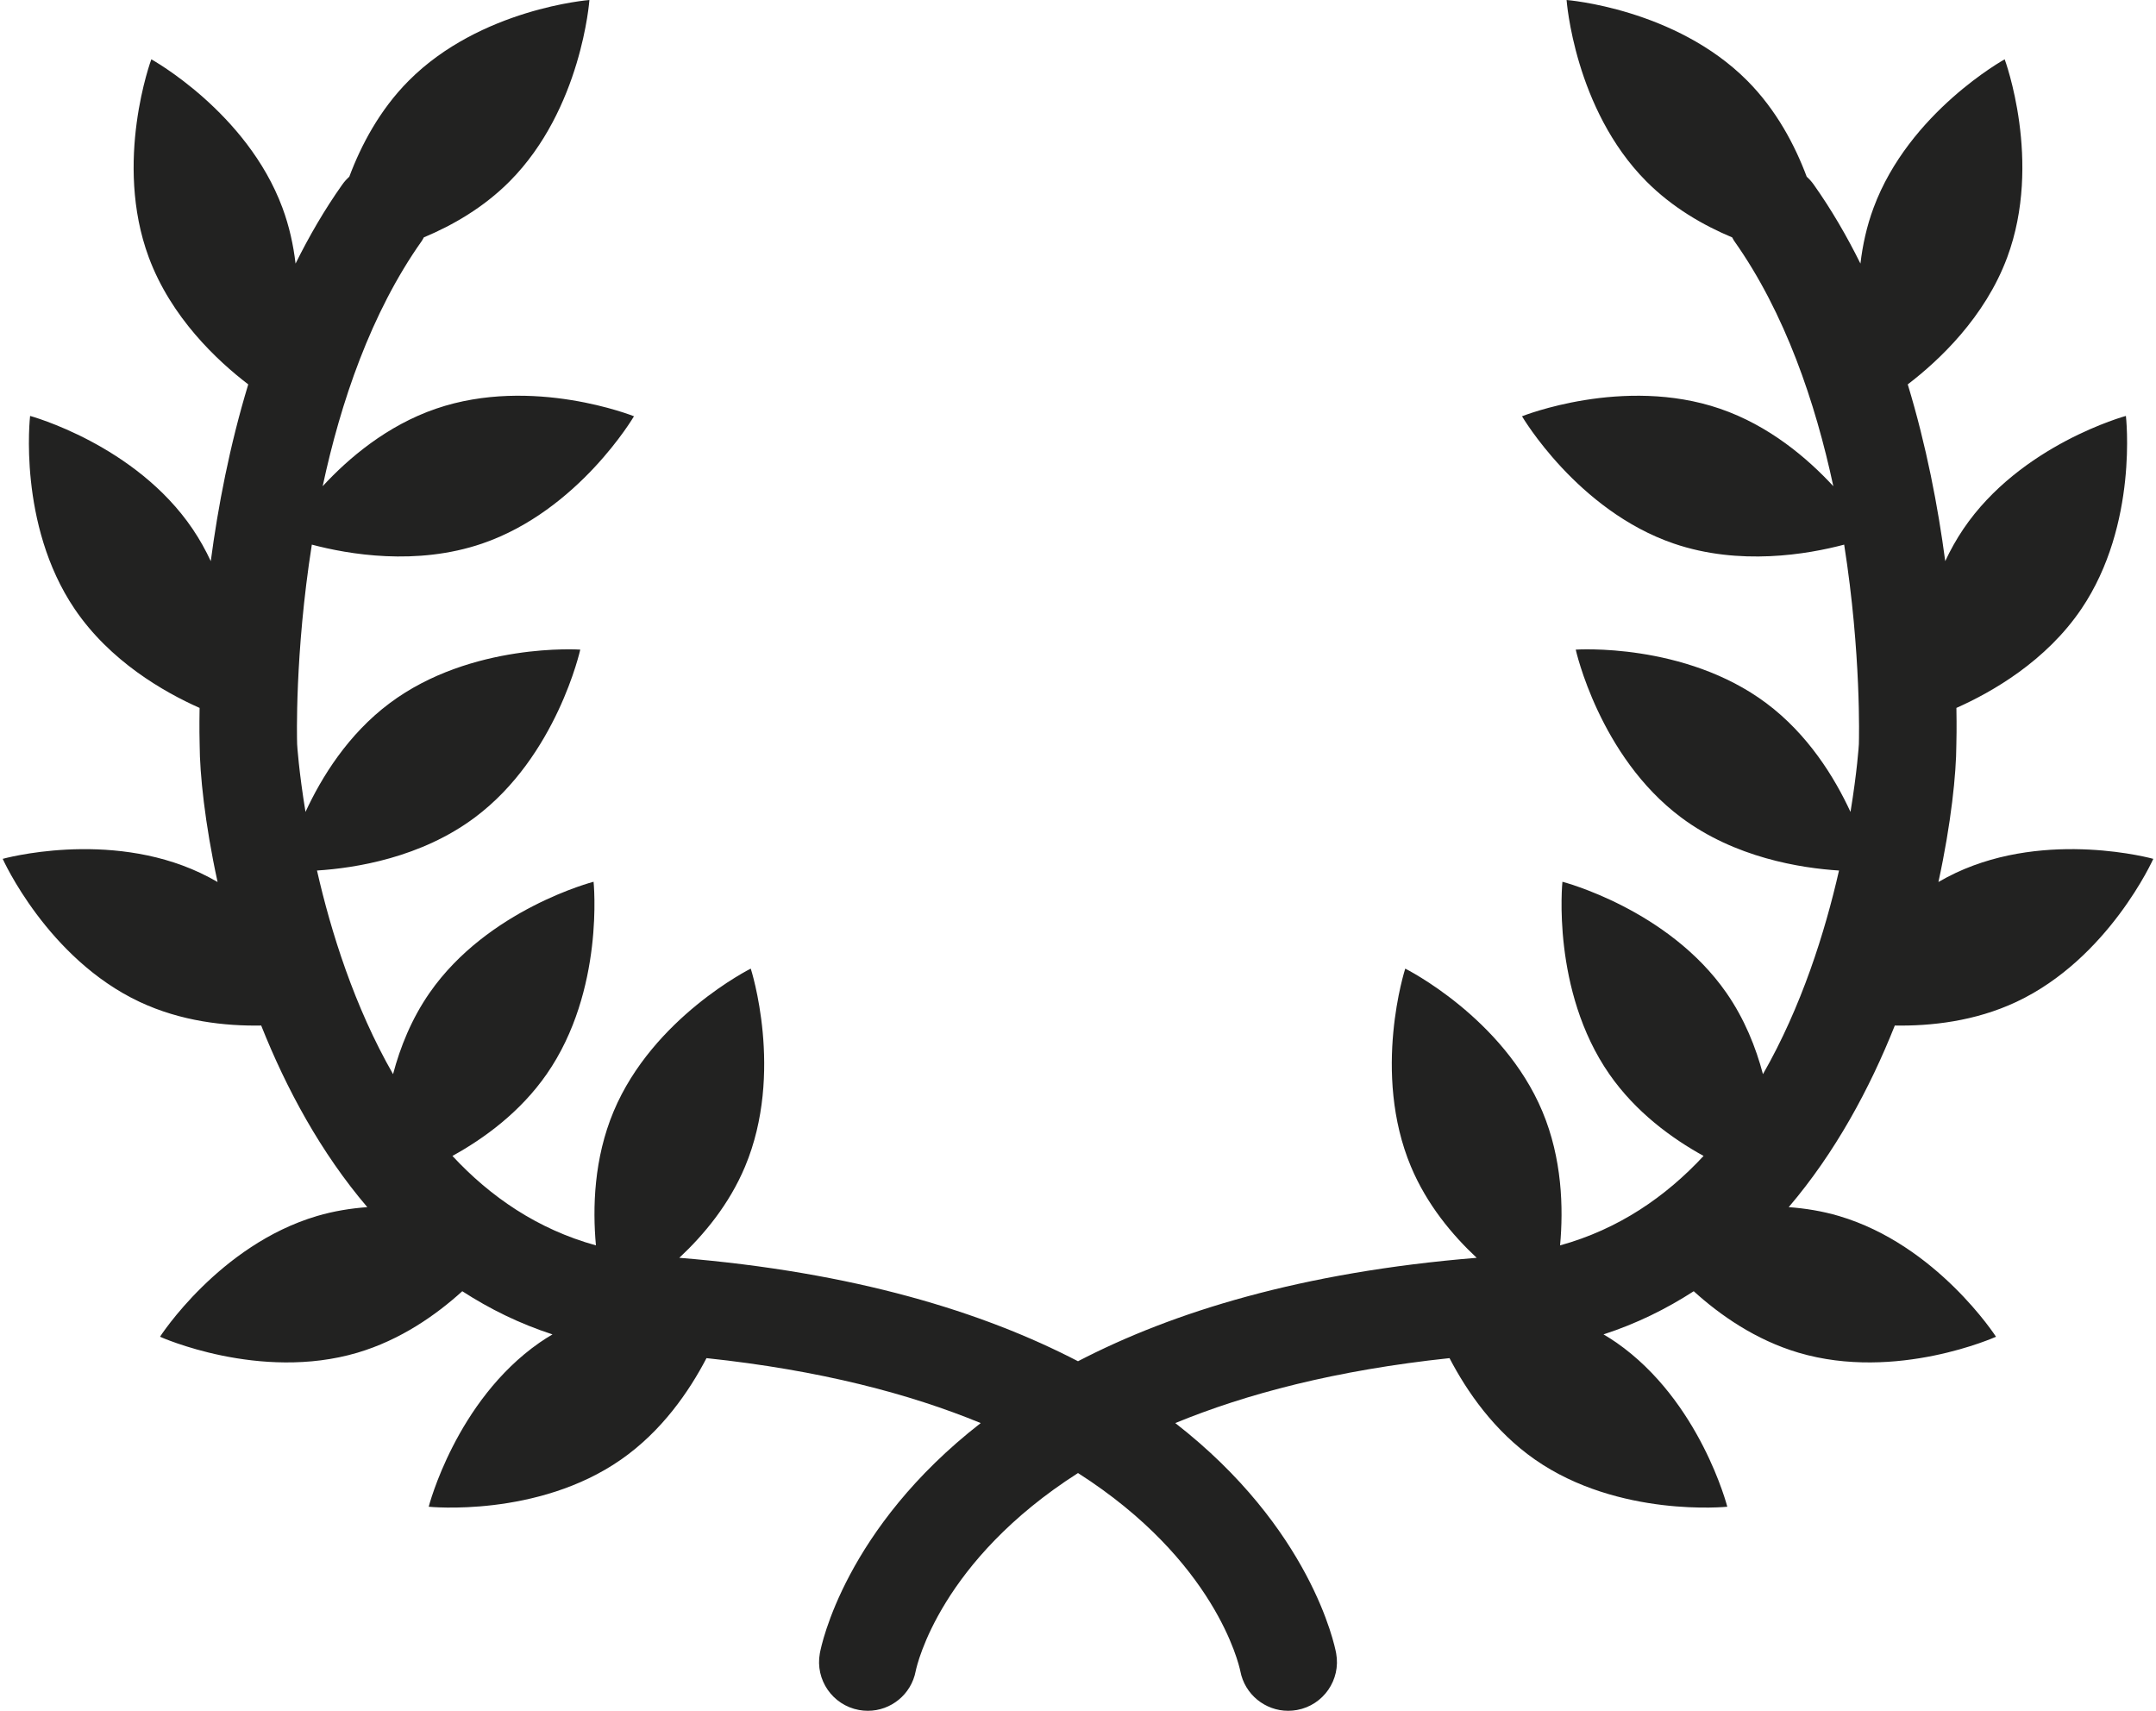 <?xml version="1.0" encoding="utf-8"?>
<!-- Generator: Adobe Illustrator 15.0.0, SVG Export Plug-In . SVG Version: 6.00 Build 0)  -->
<!DOCTYPE svg PUBLIC "-//W3C//DTD SVG 1.1//EN" "http://www.w3.org/Graphics/SVG/1.1/DTD/svg11.dtd">
<svg version="1.1" id="Capa_1" xmlns="http://www.w3.org/2000/svg" xmlns:xlink="http://www.w3.org/1999/xlink" x="0px" y="0px"
	 width="800px" height="634.8px" viewBox="0 0 800 634.8" enable-background="new 0 0 800 634.8" xml:space="preserve">
<path fill="#222221" d="M725.707,323.887c-2.223,1.043-4.368,2.185-6.442,3.386c4.771-21.888,6.618-40.31,6.652-50.879
	c0.044-1.473,0.154-6.353,0.021-13.717c13.323-5.919,33.258-17.354,46.377-36.742c21.222-31.361,16.516-71.602,16.516-71.602
	s-39.1,10.6-60.316,41.96c-2.62,3.87-4.837,7.877-6.724,11.923c-2.659-20.062-6.967-42.749-13.906-65.589
	c11.55-8.823,28.629-24.833,36.908-47.14c13.175-35.5-0.942-73.477-0.942-73.477s-35.471,19.574-48.643,55.072
	c-2.572,6.914-4.078,13.92-4.876,20.725c-5.048-10.183-10.774-20.049-17.34-29.322c-0.766-1.09-1.648-2.047-2.598-2.913
	c-4.391-11.711-11.242-24.741-22.015-35.586C621.686,3.128,581.295,0,581.295,0s2.874,40.412,29.567,67.271
	c9.687,9.748,21.166,16.337,31.879,20.819c0.249,0.427,0.436,0.877,0.729,1.291c18.942,26.763,30.157,60.041,36.8,91.031
	c-9.604-10.404-23.843-22.523-42.084-28.768c-35.823-12.263-73.429,2.816-73.429,2.816s20.477,34.963,56.3,47.226
	c24.415,8.357,49.636,4.013,63.234,0.4c6.398,40.581,5.488,72.788,5.466,73.395c-0.005,0.202-0.01,0.406-0.01,0.61
	c0,0.414-0.657,10.255-3.106,25.18c-5.941-12.856-15.767-28.779-31.218-40.335c-30.317-22.681-70.735-19.89-70.735-19.89
	s8.738,39.561,39.061,62.244c20.004,14.966,44.341,18.818,58.629,19.725c-5.186,22.785-13.88,50.521-28.222,75.56
	c-2.632-9.956-6.846-20.516-13.564-30.18c-21.613-31.091-60.841-41.207-60.841-41.207s-4.203,40.297,17.41,71.393
	c9.803,14.105,23.213,23.858,34.962,30.339c-14.094,15.183-31.564,27.197-53.248,33.192c1.284-13.984,0.744-32.282-6.555-49.691
	c-14.64-34.925-50.894-53.006-50.894-53.006s-12.521,38.531,2.113,73.455c5.892,14.057,15.279,25.331,24.398,33.85
	C482.899,472.034,435.15,486.845,400,505.099c-35.15-18.254-82.9-33.065-147.938-38.382c9.118-8.519,18.507-19.793,24.398-33.85
	c14.635-34.924,2.113-73.455,2.113-73.455s-36.253,18.081-50.894,53.006c-7.298,17.409-7.839,35.707-6.554,49.691
	c-21.685-5.995-39.155-18.01-53.249-33.192c11.75-6.48,25.16-16.233,34.962-30.339c21.613-31.096,17.41-71.393,17.41-71.393
	s-39.227,10.116-60.84,41.207c-6.719,9.664-10.933,20.224-13.564,30.18c-14.343-25.038-23.037-52.774-28.222-75.56
	c14.288-0.906,38.626-4.758,58.628-19.725c30.323-22.683,39.061-62.244,39.061-62.244s-40.418-2.792-70.736,19.89
	c-15.451,11.557-25.275,27.479-31.217,40.335c-2.448-14.925-3.105-24.766-3.105-25.18c0-0.204-0.006-0.408-0.011-0.61
	c-0.022-0.606-0.932-32.814,5.466-73.395c13.598,3.613,38.819,7.957,63.234-0.4c35.823-12.263,56.3-47.226,56.3-47.226
	s-37.605-15.079-73.428-2.816c-18.243,6.245-32.48,18.363-42.084,28.768c6.641-30.99,17.856-64.268,36.799-91.031
	c0.292-0.413,0.48-0.863,0.729-1.291c10.713-4.482,22.192-11.071,31.879-20.819C215.831,40.412,218.705,0,218.705,0
	s-40.39,3.128-67.084,29.986c-10.773,10.845-17.625,23.875-22.015,35.586c-0.949,0.866-1.832,1.823-2.599,2.913
	c-6.564,9.273-12.291,19.139-17.338,29.322c-0.799-6.804-2.305-13.811-4.876-20.725C91.62,41.585,56.149,22.011,56.149,22.011
	s-14.117,37.977-0.943,73.477c8.28,22.308,25.358,38.317,36.91,47.14c-6.94,22.841-11.248,45.527-13.907,65.589
	c-1.887-4.046-4.104-8.054-6.725-11.923c-21.215-31.36-60.315-41.96-60.315-41.96s-4.706,40.241,16.516,71.602
	c13.118,19.388,33.054,30.823,46.376,36.742c-0.133,7.364-0.022,12.244,0.022,13.717c0.033,10.569,1.881,28.991,6.652,50.879
	c-2.074-1.201-4.22-2.343-6.443-3.386c-34.267-16.1-73.29-5.208-73.29-5.208s16.538,36.981,50.812,53.078
	c15.412,7.238,31.751,9.003,45.101,8.771c9.35,23.505,22.147,47.192,39.371,67.388c-6.118,0.452-12.401,1.445-18.673,3.299
	c-36.314,10.735-58.247,44.792-58.247,44.792s36.932,16.659,73.246,5.926c15.97-4.722,29.155-13.956,38.918-22.816
	c10.15,6.565,21.249,12.047,33.473,16.015c-1.622,0.971-3.232,1.958-4.811,3.062c-31.067,21.646-41.119,60.889-41.119,60.889
	s40.297,4.149,71.365-17.503c15.16-10.563,25.282-25.304,31.709-37.639c42.238,4.479,75.491,13.279,101.754,24.096
	c-50.249,39.083-59.129,82.327-59.692,85.427c-1.798,9.823,4.711,19.245,14.536,21.04c1.103,0.197,2.195,0.298,3.276,0.298
	c8.518,0,16.086-6.041,17.741-14.686c0.579-2.824,9.411-41.075,60.238-73.538c50.828,32.463,59.66,70.714,60.238,73.538
	c1.655,8.645,9.223,14.686,17.741,14.686c1.081,0,2.173-0.101,3.276-0.298c9.824-1.795,16.333-11.217,14.535-21.04
	c-0.562-3.1-9.444-46.344-59.692-85.427c26.27-10.816,59.517-19.616,101.755-24.096c6.428,12.335,16.549,27.075,31.708,37.639
	c31.067,21.652,71.366,17.503,71.366,17.503s-10.053-39.242-41.119-60.889c-1.579-1.104-3.189-2.091-4.812-3.062
	c12.225-3.968,23.323-9.449,33.474-16.015c9.764,8.86,22.947,18.095,38.918,22.816c36.314,10.733,73.246-5.926,73.246-5.926
	s-21.934-34.057-58.246-44.792c-6.274-1.854-12.556-2.847-18.674-3.299c17.223-20.195,30.02-43.883,39.37-67.388
	c13.349,0.231,29.688-1.533,45.102-8.771c34.273-16.097,50.812-53.078,50.812-53.078S759.976,307.788,725.707,323.887z"/>
</svg>

